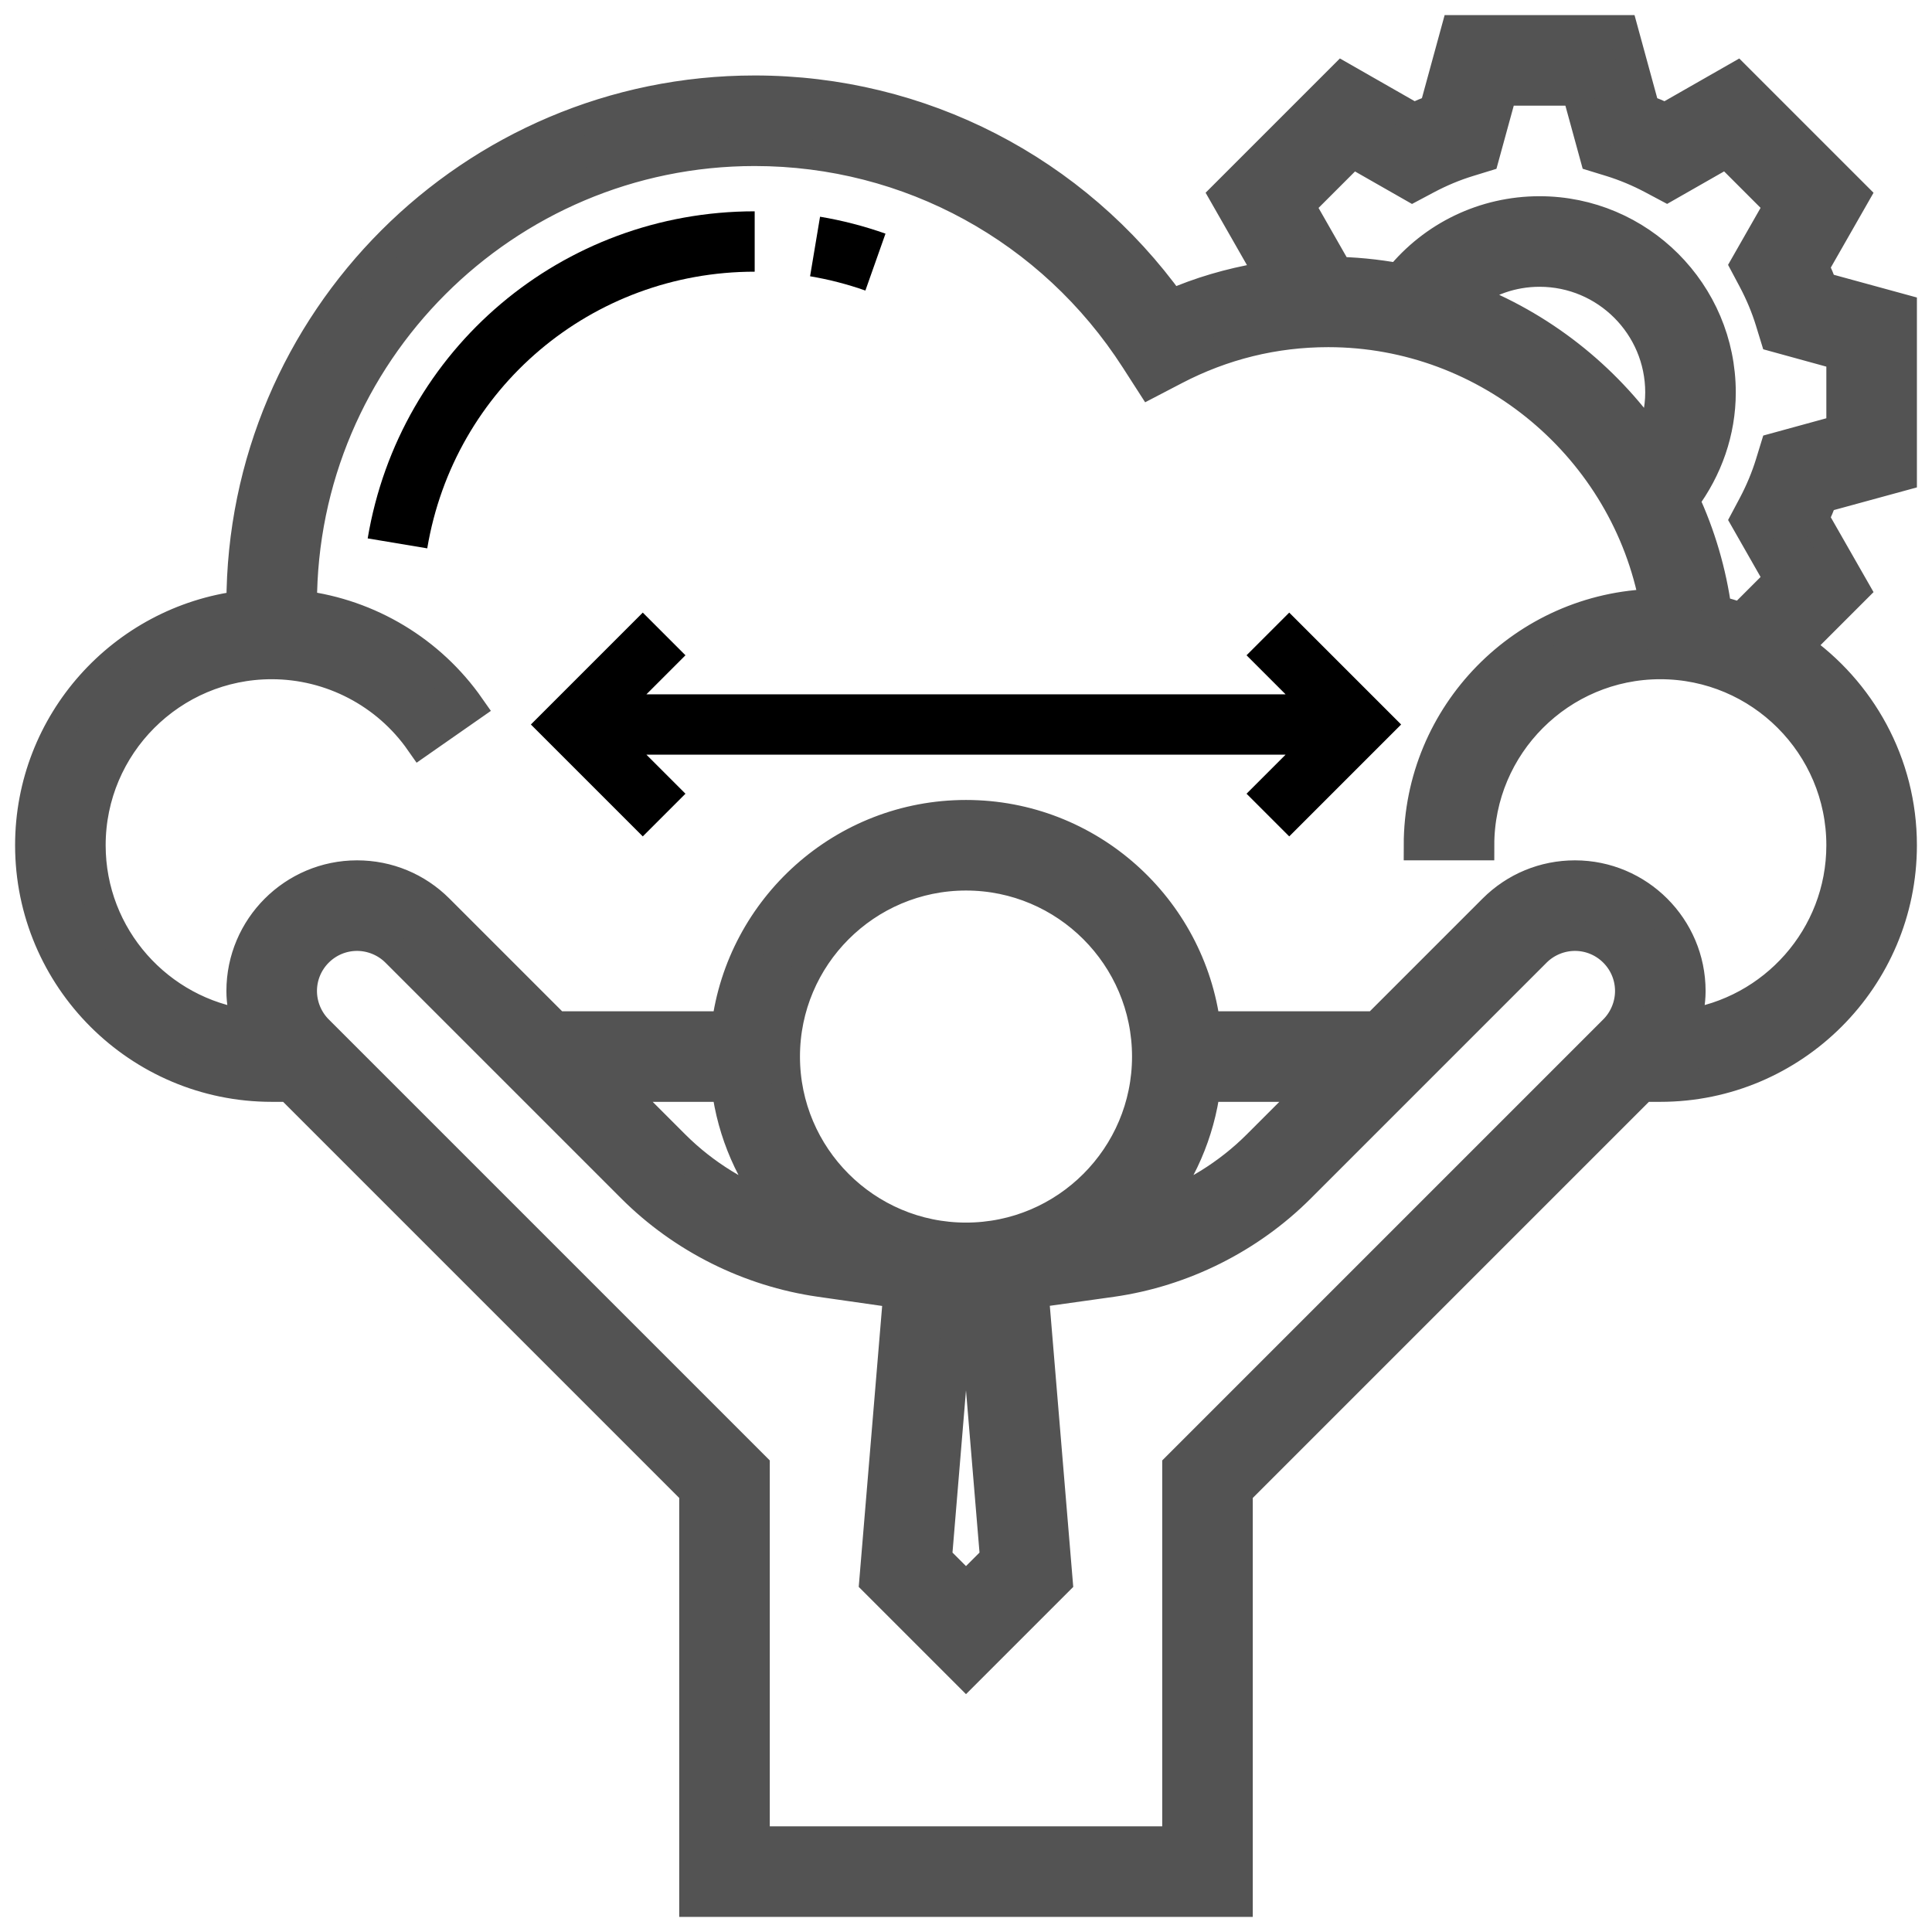<svg id="Layer_5" enable-background="new 0 0 64 64" height="512" viewBox="0 0 64 64" width="512" xmlns="http://www.w3.org/2000/svg"><path fill="#535353" stroke="#535353" d="m63 15.764v-5.527l-2.625-.718c-.086-.229-.182-.458-.286-.685l1.351-2.365-3.908-3.908-2.365 1.351c-.227-.104-.455-.2-.685-.286l-.718-2.626h-5.527l-.718 2.625c-.229.086-.458.182-.685.286l-2.365-1.351-3.908 3.908 1.351 2.365c-.057.123-.099.249-.15.374-1.015.177-2.008.462-2.963.882-3.198-4.455-8.292-7.089-13.799-7.089-9.374 0-17 7.626-17 17 0 .023.002.046.002.069-3.941.494-7.002 3.858-7.002 7.931 0 4.411 3.589 8 8 8h.586l13.414 13.414v13.586h18v-13.586l13.414-13.414h.586c4.411 0 8-3.589 8-8 0-2.723-1.37-5.129-3.454-6.575l1.894-1.894-1.351-2.365c.104-.227.2-.455.286-.685zm-24 32.822v12.414h-14v-12.414l-14.465-14.465c-.34-.34-.535-.811-.535-1.293 0-1.008.82-1.828 1.828-1.828.481 0 .953.195 1.293.535l7.814 7.814c1.672 1.672 3.881 2.776 6.223 3.112l2.602.372-.796 9.545 3.036 3.036 3.035-3.035-.796-9.552 2.603-.365c2.342-.336 4.551-1.44 6.223-3.112l7.814-7.814c.34-.341.811-.536 1.293-.536 1.008 0 1.828.82 1.828 1.828 0 .481-.195.953-.535 1.293zm-14.931-12.586c.193 1.541.82 2.948 1.763 4.089-1.304-.443-2.506-1.178-3.483-2.154l-1.935-1.935zm15.862 0h3.655l-1.936 1.936c-.977.976-2.179 1.71-3.483 2.154.944-1.142 1.57-2.549 1.764-4.09zm-6.966 15.621-.965.965-.965-.965.718-8.627.148.001c.033 0 .066.005.099.005h.247zm-.965-10.621c-3.309 0-6-2.691-6-6s2.691-6 6-6 6 2.691 6 6-2.691 6-6 6zm29-13c0 3.03-2.26 5.536-5.182 5.938.109-.357.182-.726.182-1.11 0-2.11-1.718-3.828-3.828-3.828-1.022 0-1.984.398-2.707 1.121l-3.879 3.879h-5.655c-.495-3.94-3.859-7-7.931-7s-7.436 3.06-7.931 7h-5.655l-3.879-3.879c-.723-.723-1.684-1.121-2.707-1.121-2.11 0-3.828 1.718-3.828 3.828 0 .383.073.752.182 1.109-2.922-.401-5.182-2.907-5.182-5.937 0-3.309 2.691-6 6-6 1.959 0 3.801.961 4.924 2.57l1.641-1.145c-1.305-1.868-3.335-3.079-5.562-3.361-.001-.021-.003-.042-.003-.064 0-8.271 6.729-15 15-15 5.118 0 9.834 2.581 12.614 6.904l.494.768.81-.422c1.589-.829 3.299-1.25 5.082-1.25 5.326 0 9.87 3.875 10.816 9.009-4.326.1-7.816 3.642-7.816 7.991h2c0-3.309 2.691-6 6-6s6 2.691 6 6zm-6.344-13.401c-1.502-2.148-3.628-3.821-6.104-4.758.691-.536 1.543-.841 2.448-.841 2.206 0 4 1.794 4 4 0 .559-.125 1.099-.344 1.599zm4.289 4.598-1.272 1.272c-.264-.094-.533-.175-.808-.241-.177-1.291-.542-2.521-1.072-3.661.769-1.031 1.207-2.266 1.207-3.567 0-3.309-2.691-6-6-6-1.83 0-3.523.821-4.656 2.221-.741-.137-1.501-.213-2.276-.217l.117-.22-1.13-1.98 1.748-1.748 1.98 1.13.485-.258c.447-.237.908-.43 1.37-.572l.524-.161.602-2.195h2.473l.601 2.193.524.161c.462.143.923.335 1.37.572l.485.258 1.98-1.13 1.748 1.748-1.13 1.98.258.485c.237.447.43.908.572 1.37l.161.524 2.194.603v2.473l-2.193.601-.161.524c-.143.462-.335.923-.572 1.37l-.258.485z"/><path d="m41.293 21.707 1.293 1.293h-21.172l1.293-1.293-1.414-1.414-3.707 3.707 3.707 3.707 1.414-1.414-1.293-1.293h21.172l-1.293 1.293 1.414 1.414 3.707-3.707-3.707-3.707z"/><path d="m29.333 7.74c-.702-.249-1.432-.438-2.168-.561l-.33 1.973c.622.104 1.238.264 1.832.473z"/><path d="m25 7c-6.375 0-11.767 4.557-12.82 10.835l1.973.33c.89-5.311 5.452-9.165 10.847-9.165z"/></svg>
